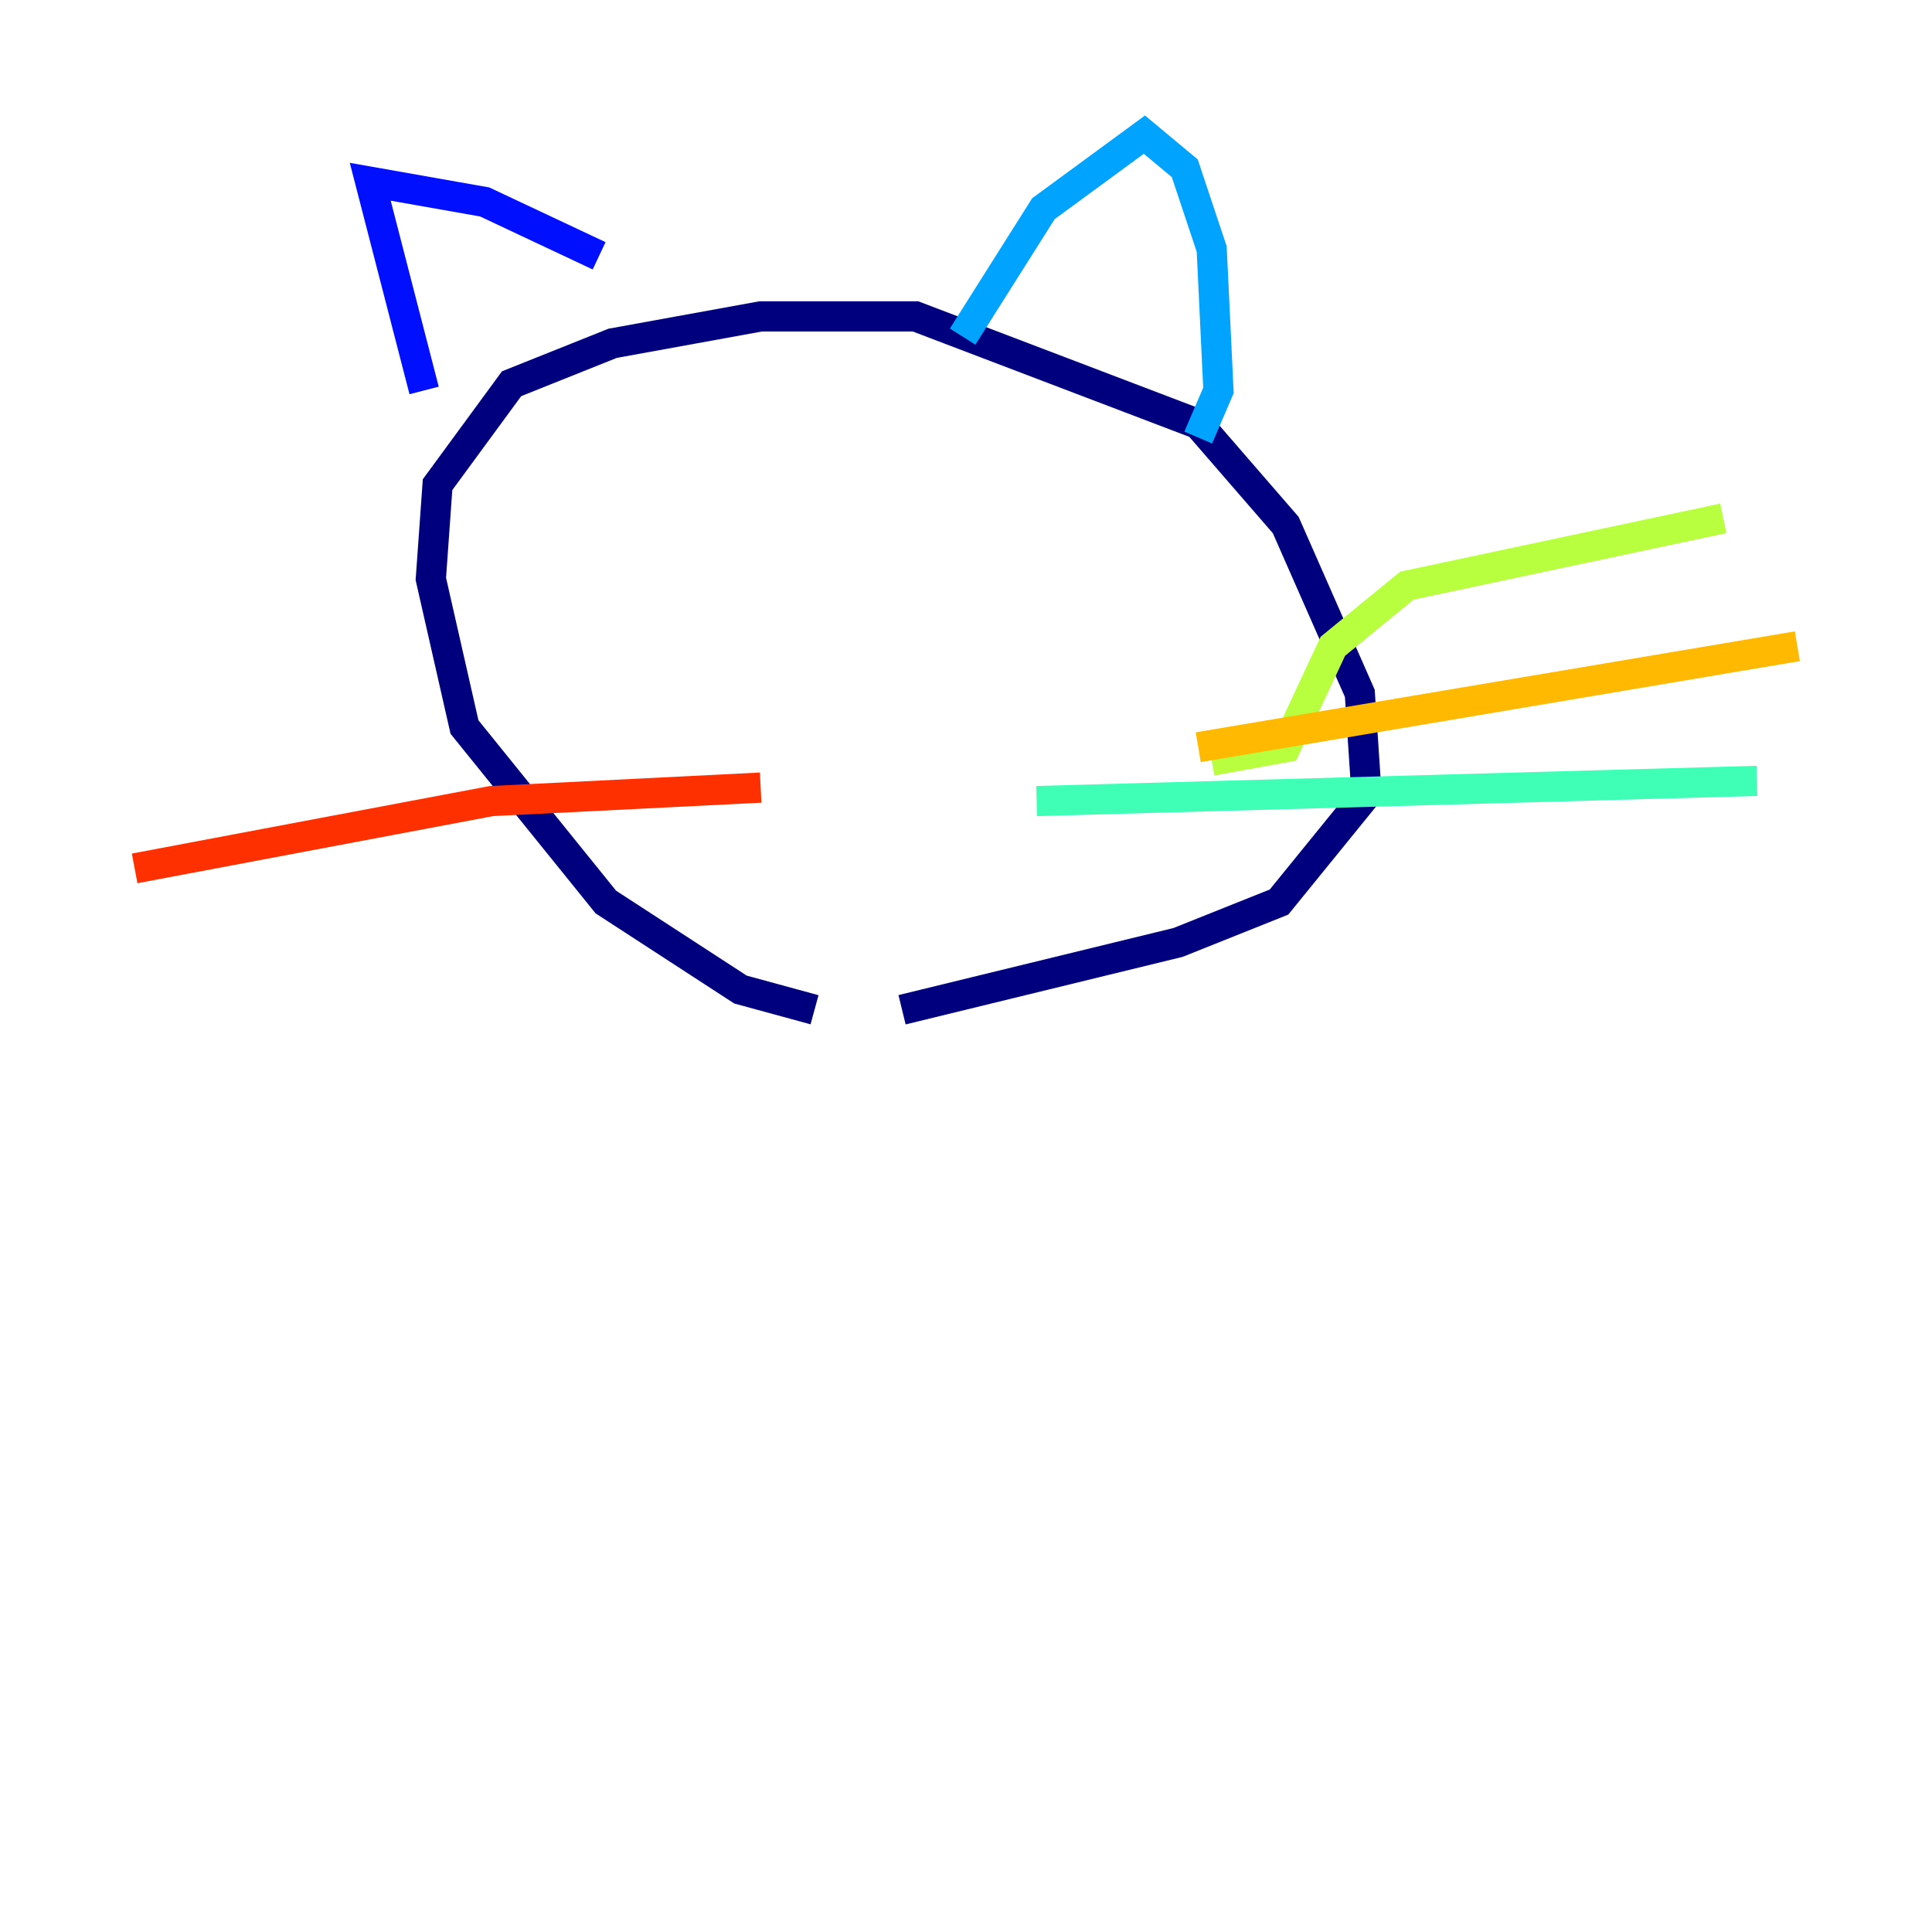 <?xml version="1.0" encoding="utf-8" ?>
<svg baseProfile="tiny" height="128" version="1.2" viewBox="0,0,128,128" width="128" xmlns="http://www.w3.org/2000/svg" xmlns:ev="http://www.w3.org/2001/xml-events" xmlns:xlink="http://www.w3.org/1999/xlink"><defs /><polyline fill="none" points="53.965,66.899 49.059,65.561 40.139,59.763 30.773,48.167 28.544,38.355 28.989,32.111 33.895,25.422 40.585,22.746 50.397,20.962 60.655,20.962 79.387,28.098 85.185,34.788 90.091,45.937 90.537,52.627 84.739,59.763 78.049,62.439 59.763,66.899" stroke="#00007f" stroke-width="2" /><polyline fill="none" points="28.098,25.868 24.53,12.042 32.111,13.38 39.693,16.948" stroke="#0010ff" stroke-width="2" /><polyline fill="none" points="63.777,22.3 69.129,13.826 75.819,8.92 78.495,11.15 80.279,16.502 80.725,25.868 79.387,28.989" stroke="#00a4ff" stroke-width="2" /><polyline fill="none" points="68.683,53.073 116.404,51.735" stroke="#3fffb7" stroke-width="2" /><polyline fill="none" points="80.279,50.397 85.185,49.505 88.307,42.815 93.213,38.801 114.174,34.342" stroke="#b7ff3f" stroke-width="2" /><polyline fill="none" points="79.387,49.505 119.08,42.815" stroke="#ffb900" stroke-width="2" /><polyline fill="none" points="50.397,52.181 32.557,53.073 8.92,57.533" stroke="#ff3000" stroke-width="2" /><polyline fill="none" points="39.693,49.505 39.693,49.505" stroke="#7f0000" stroke-width="2" /></svg>